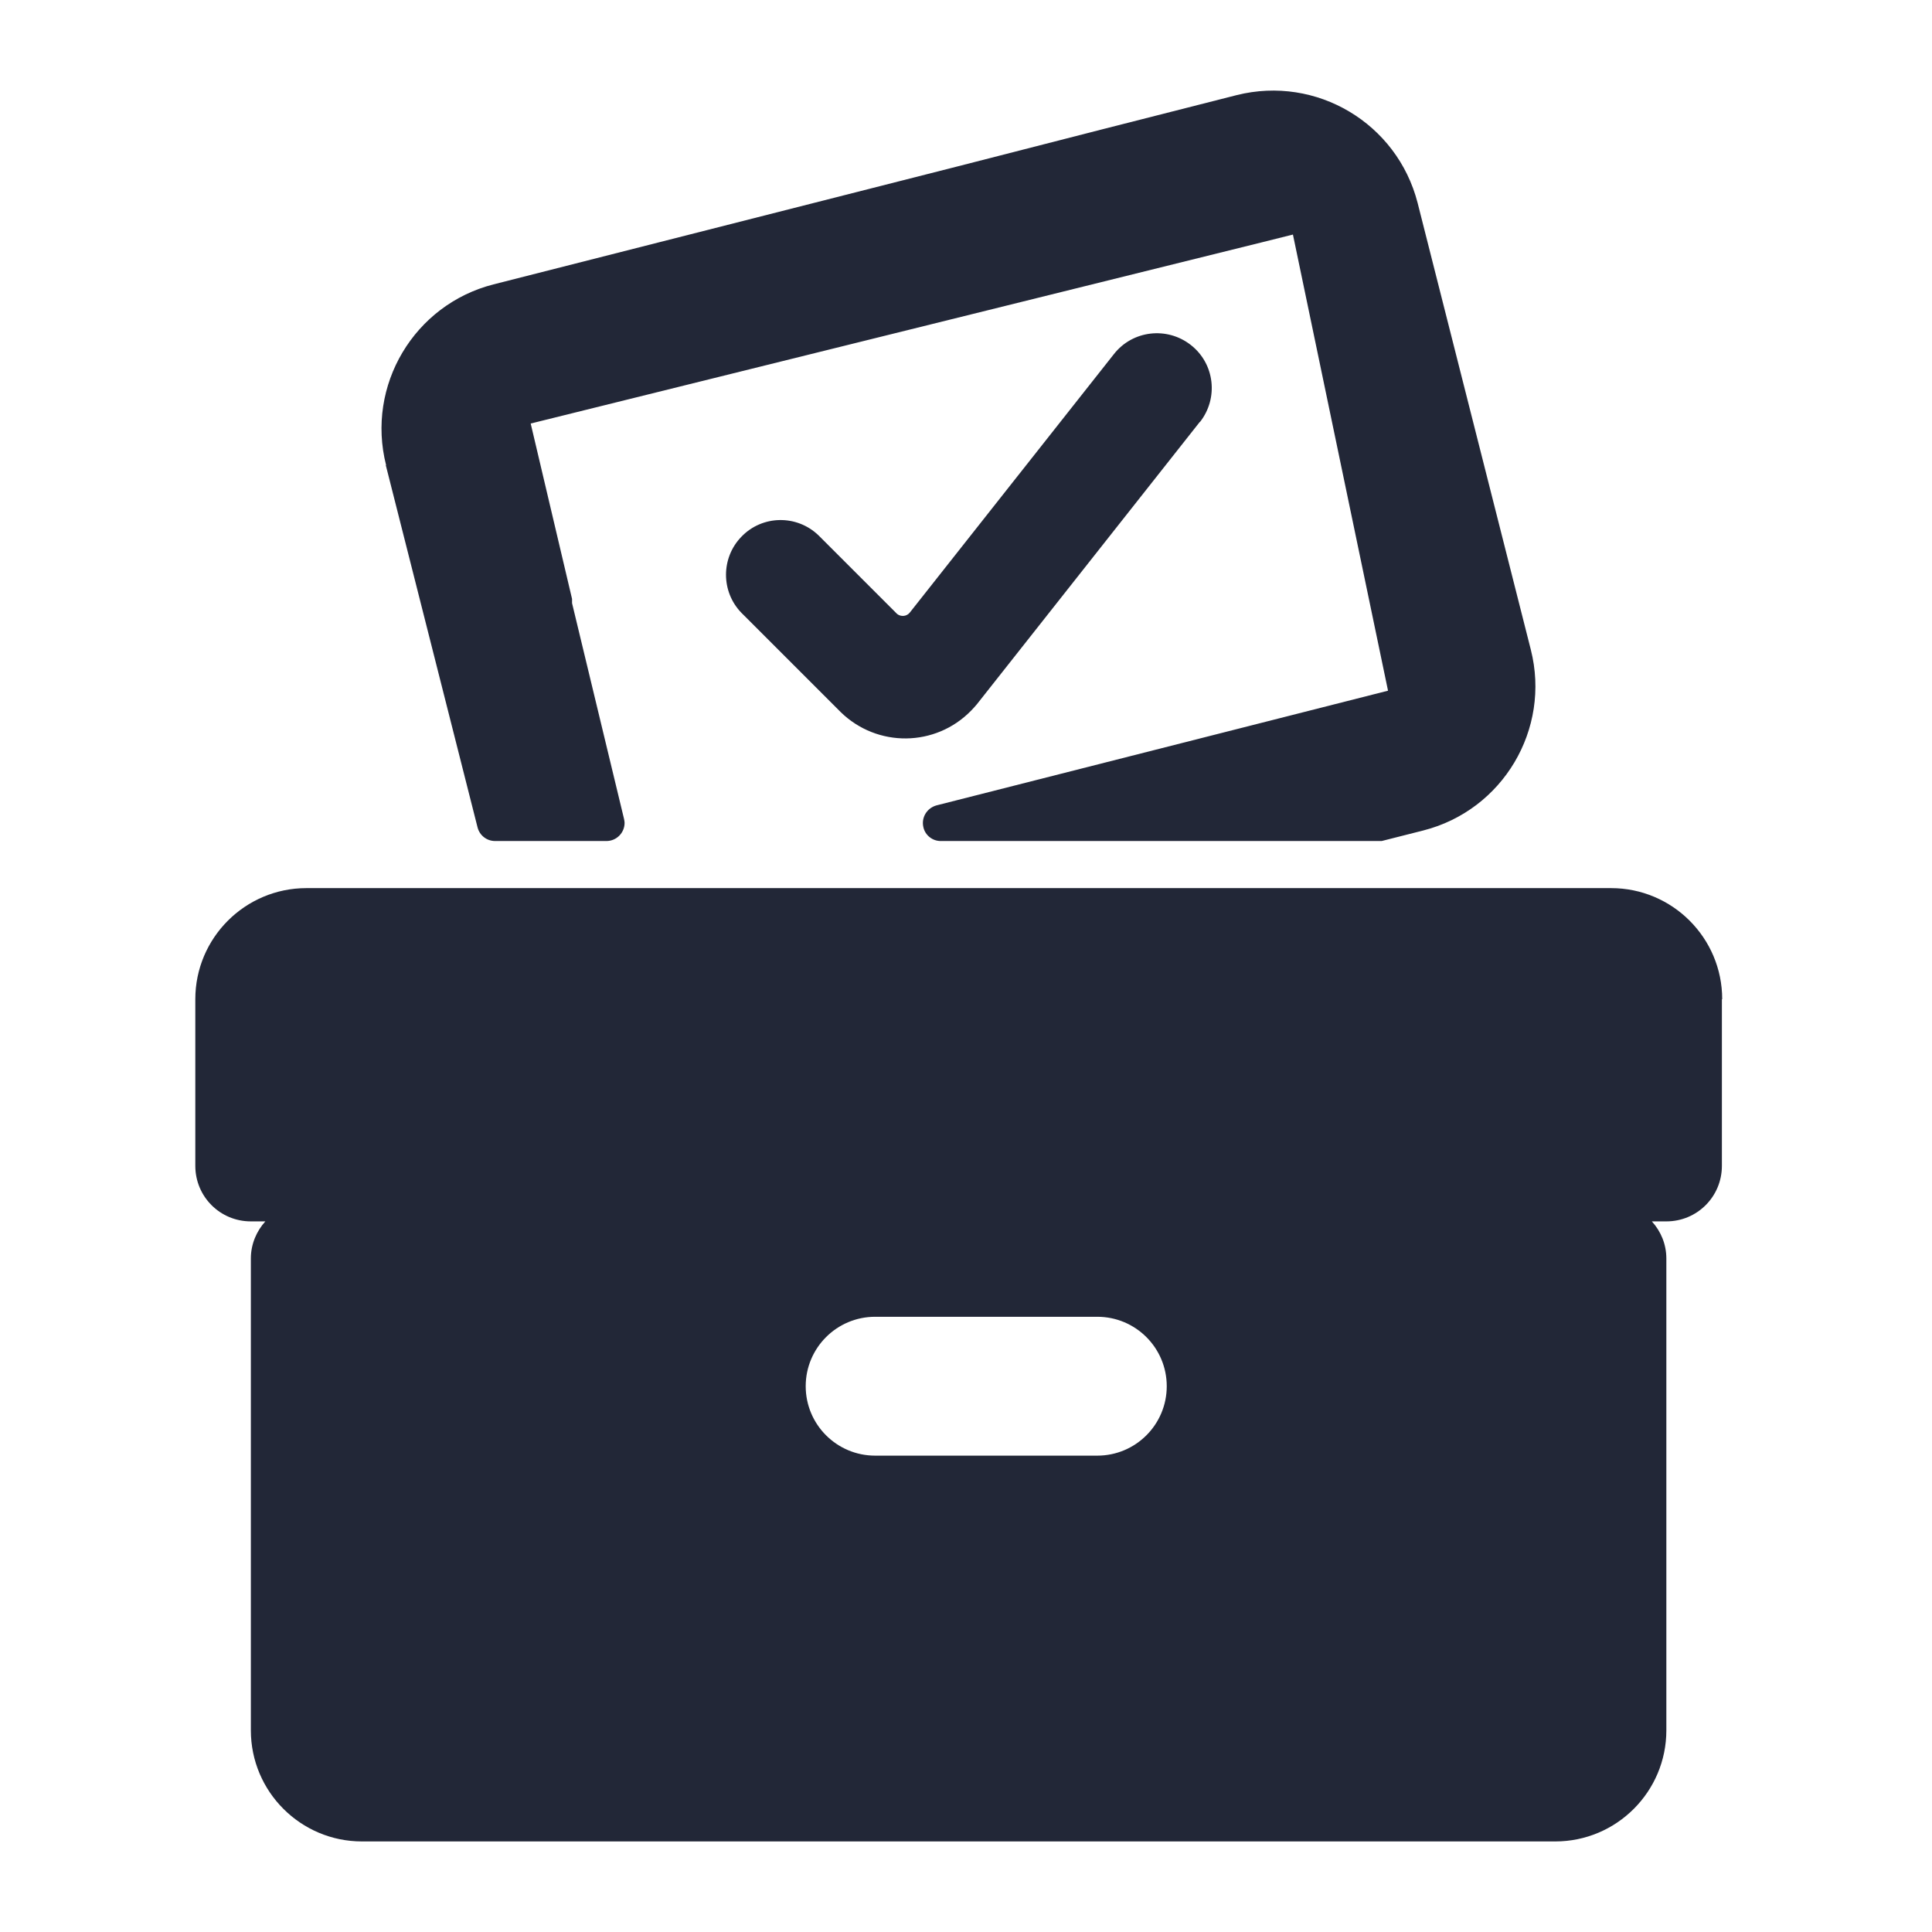 <svg height="64" preserveAspectRatio="xMinYMid" aria-hidden="true" focusable="false" viewBox="0 0 64 64" width="64" xmlns="http://www.w3.org/2000/svg"><path  d="m12.79,15.41c-.67-2.64.93-5.32,3.56-5.99l15.38-3.91h0s4.76-1.22,4.76-1.22l4.48-1.14c2.64-.66,5.31.93,5.99,3.57l3.75,14.8c.67,2.64-.93,5.32-3.56,5.99l-1.38.35h-14.61c-.27,0-.51-.19-.57-.45-.08-.32.11-.64.43-.73l14.96-3.8-3.15-15.11-1.04.26-24.21,6,1.37,5.81s0,.09,0,.14l1.72,7.14s.02.09.02.14c0,.33-.27.6-.6.6h-3.69c-.27,0-.51-.18-.58-.45l-3.04-12Zm44.25,17.69v5.52c0,1.02-.82,1.84-1.84,1.84h-.48c.3.33.48.76.48,1.23v15.63c0,2.03-1.65,3.68-3.68,3.68H11.99c-2.03,0-3.68-1.65-3.68-3.68v-15.63c0-.48.19-.91.48-1.23h-.48c-1.02,0-1.84-.82-1.84-1.84v-5.52c0-2.03,1.65-3.68,3.68-3.68h43.22c2.03,0,3.68,1.65,3.68,3.68Zm-18.39,12.82c0-1.27-1.03-2.3-2.3-2.3h-7.36c-1.27,0-2.3,1.03-2.3,2.3s1.03,2.3,2.3,2.3h7.36c1.27,0,2.3-1.03,2.3-2.3Zm1.1-31.94c.62-.79.49-1.93-.3-2.55-.79-.62-1.93-.49-2.55.3h0l-6.76,8.56c-.1.13-.29.15-.42.05,0,0-.02-.02-.03-.03l-2.57-2.57c-.72-.7-1.87-.68-2.56.04-.68.7-.68,1.82,0,2.52l3.29,3.29c1.21,1.18,3.14,1.16,4.32-.05.07-.07.13-.14.19-.21l7.39-9.36Z" fill="#222737"/></svg>